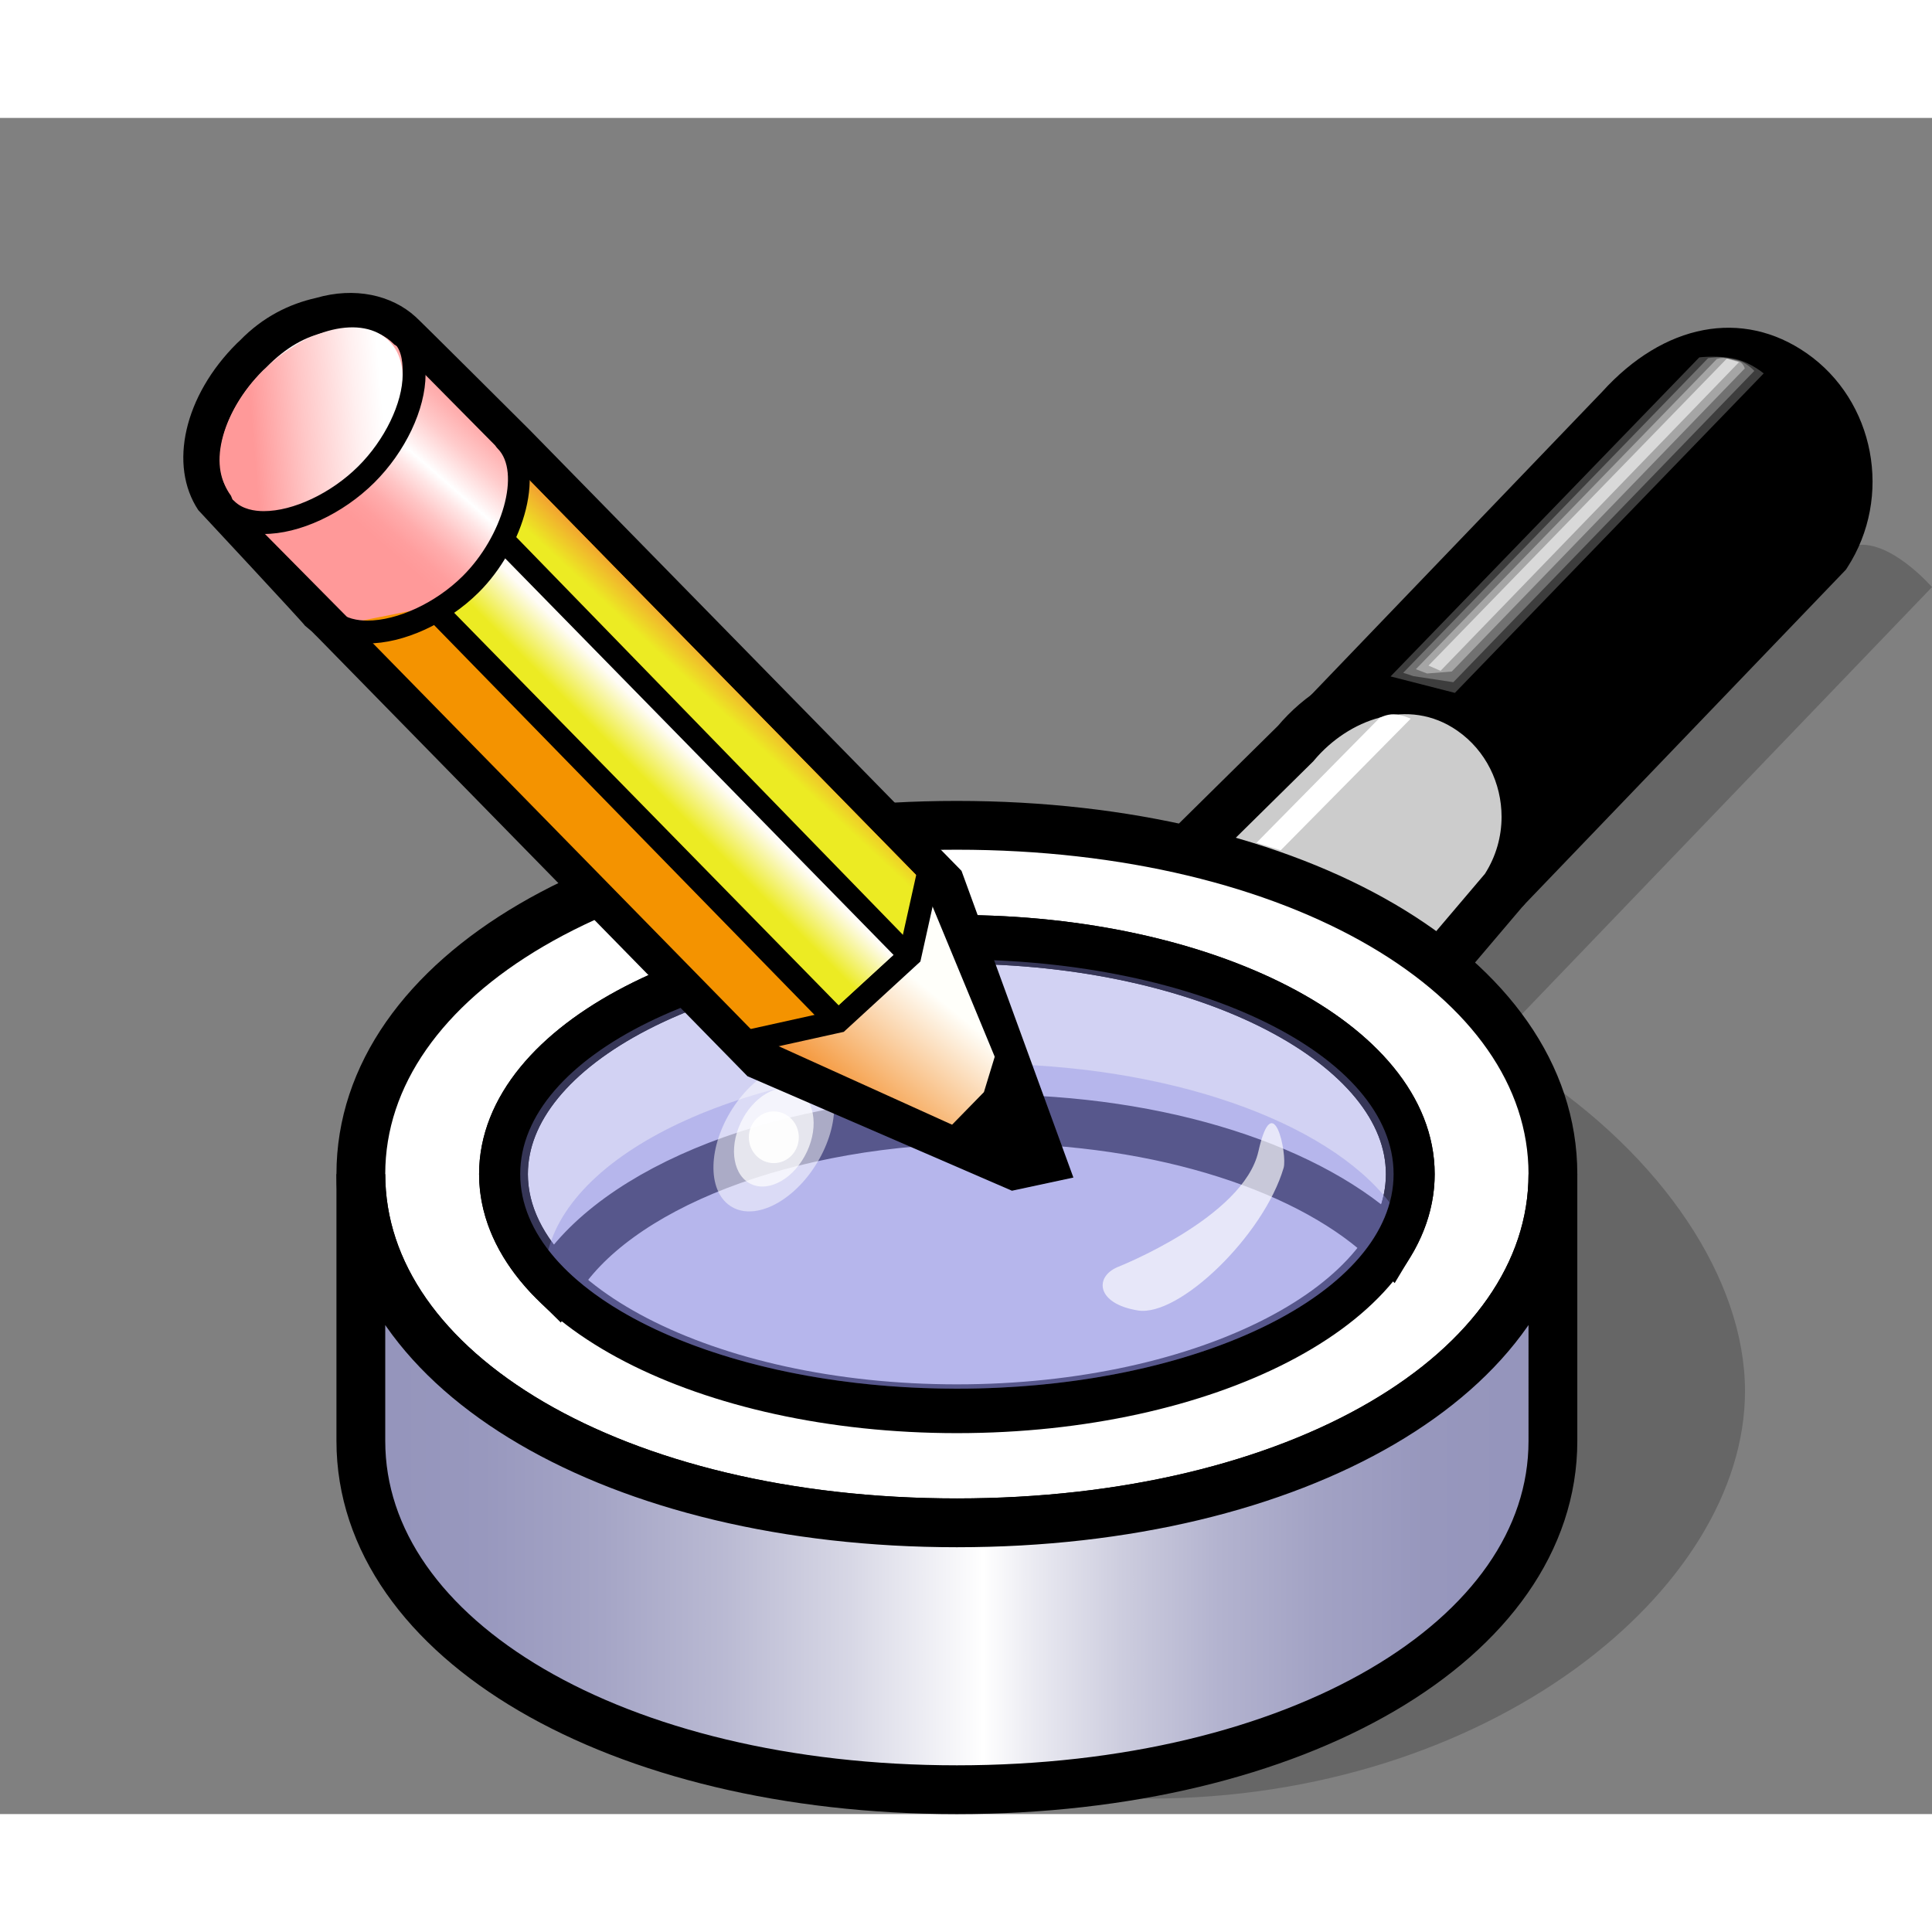 <?xml version="1.0" encoding="UTF-8" standalone="no"?>
<!-- Created with Sodipodi ("http://www.sodipodi.com/") -->
<svg
   xmlns:dc="http://purl.org/dc/elements/1.1/"
   xmlns:cc="http://creativecommons.org/ns#"
   xmlns:rdf="http://www.w3.org/1999/02/22-rdf-syntax-ns#"
   xmlns:svg="http://www.w3.org/2000/svg"
   xmlns="http://www.w3.org/2000/svg"
   xmlns:xlink="http://www.w3.org/1999/xlink"
   xmlns:sodipodi="http://sodipodi.sourceforge.net/DTD/sodipodi-0.dtd"
   xmlns:inkscape="http://www.inkscape.org/namespaces/inkscape"
   width="48pt"
   height="48pt"
   viewBox="0 0 158.373 139.039"
   overflow="visible"
   enable-background="new 0 0 158.373 139.039"
   xml:space="preserve"
   id="svg153"
   sodipodi:version="0.32"
   sodipodi:docname="edit-find-replace.svg"
   sodipodi:docbase="/home/cschalle/gnome-themes-extras/Wasp/icons/scalable/stock"
   inkscape:version="0.46"
   inkscape:output_extension="org.inkscape.output.svg.inkscape"><rect x="0" y="0" width="158.373" height="139.039" fill="#808080" stroke="none"/>
  <defs
   id="defs315"><inkscape:perspective
   sodipodi:type="inkscape:persp3d"
   inkscape:vp_x="0 : 30 : 1"
   inkscape:vp_y="0 : 1000 : 0"
   inkscape:vp_z="60 : 30 : 1"
   inkscape:persp3d-origin="30 : 20 : 1"
   id="perspective101" /><inkscape:perspective
   id="perspective2577"
   inkscape:persp3d-origin="30 : 18.75 : 1"
   inkscape:vp_z="60 : 28.125 : 1"
   inkscape:vp_y="0 : 1000 : 0"
   inkscape:vp_x="0 : 28.125 : 1"
   sodipodi:type="inkscape:persp3d" /><linearGradient
   inkscape:collect="always"
   xlink:href="#XMLID_3_"
   id="linearGradient2690"
   gradientUnits="userSpaceOnUse"
   gradientTransform="matrix(0.702,0.51,0.543,-0.748,71.812,340.409)"
   x1="-265.069"
   y1="257.359"
   x2="-249.08"
   y2="231.131" />
    
  <linearGradient
   inkscape:collect="always"
   xlink:href="#XMLID_1_"
   id="linearGradient2790"
   gradientUnits="userSpaceOnUse"
   gradientTransform="matrix(0.483,0.721,0.768,-0.514,50.333,346.116)"
   x1="-324.745"
   y1="177.795"
   x2="-310.033"
   y2="153.661" /><linearGradient
   inkscape:collect="always"
   xlink:href="#XMLID_1_"
   id="linearGradient2792"
   gradientUnits="userSpaceOnUse"
   gradientTransform="matrix(0.483,0.721,0.768,-0.514,50.333,346.116)"
   x1="-324.745"
   y1="177.795"
   x2="-310.033"
   y2="153.661" /><linearGradient
   inkscape:collect="always"
   xlink:href="#XMLID_3_"
   id="linearGradient2794"
   gradientUnits="userSpaceOnUse"
   gradientTransform="matrix(0.702,0.51,0.543,-0.748,71.812,340.409)"
   x1="-265.069"
   y1="257.359"
   x2="-249.08"
   y2="231.131" /><linearGradient
   inkscape:collect="always"
   xlink:href="#XMLID_3_"
   id="linearGradient2796"
   gradientUnits="userSpaceOnUse"
   gradientTransform="matrix(0.702,0.51,0.543,-0.748,71.812,340.409)"
   x1="-265.069"
   y1="257.359"
   x2="-249.08"
   y2="231.131" /><linearGradient
   inkscape:collect="always"
   xlink:href="#XMLID_5_"
   id="linearGradient2798"
   gradientUnits="userSpaceOnUse"
   gradientTransform="matrix(1,0,0,-1,232.91,407.951)"
   x1="-206.586"
   y1="394.667"
   x2="-217.36"
   y2="383.893" /><linearGradient
   inkscape:collect="always"
   xlink:href="#XMLID_9_"
   id="linearGradient2806"
   gradientUnits="userSpaceOnUse"
   gradientTransform="matrix(1,0,0,-1,232.91,407.951)"
   x1="-196.856"
   y1="382.289"
   x2="-201.847"
   y2="378.13" /><linearGradient
   inkscape:collect="always"
   xlink:href="#XMLID_10_"
   id="linearGradient2808"
   gradientUnits="userSpaceOnUse"
   gradientTransform="matrix(1,0,0,-1,232.91,407.951)"
   x1="-209.795"
   y1="383.454"
   x2="-206.661"
   y2="379.648" /><linearGradient
   inkscape:collect="always"
   xlink:href="#XMLID_11_"
   id="linearGradient2810"
   gradientUnits="userSpaceOnUse"
   gradientTransform="matrix(1,0,0,-1,232.91,407.951)"
   x1="-202.179"
   y1="393.526"
   x2="-203.243"
   y2="394.667" /><linearGradient
   inkscape:collect="always"
   xlink:href="#XMLID_12_"
   id="linearGradient2812"
   gradientUnits="userSpaceOnUse"
   gradientTransform="matrix(1,0,0,-1,232.91,407.951)"
   x1="-200.118"
   y1="390.55"
   x2="-201.334"
   y2="391.766" /><linearGradient
   inkscape:collect="always"
   xlink:href="#XMLID_13_"
   id="linearGradient2814"
   gradientUnits="userSpaceOnUse"
   gradientTransform="matrix(1,0,0,-1,232.91,407.951)"
   x1="-193.301"
   y1="405.553"
   x2="-188.937"
   y2="400.547" /><linearGradient
   inkscape:collect="always"
   xlink:href="#XMLID_15_"
   id="linearGradient2818"
   gradientUnits="userSpaceOnUse"
   gradientTransform="matrix(1,0,0,-1,232.91,407.951)"
   x1="-190.485"
   y1="403.828"
   x2="-185.894"
   y2="403.446" />
      
      
      
      
      
      
      
      <linearGradient
   gradientTransform="matrix(1,0,0,-1,232.91,407.951)"
   y2="378.029"
   x2="-217.898"
   y1="387.447"
   x1="-207.725"
   gradientUnits="userSpaceOnUse"
   id="XMLID_6_">
        <stop
   id="stop188"
   style="stop-color:#D8DAA1"
   offset="0" />
        <stop
   id="stop189"
   style="stop-color:#5C5C3A"
   offset="1" />
      </linearGradient>
      
      <linearGradient
   gradientTransform="matrix(1,0,0,-1,232.91,407.951)"
   y2="375.525"
   x2="-215.644"
   y1="384.913"
   x1="-205.504"
   gradientUnits="userSpaceOnUse"
   id="linearGradient2608">
        <stop
   id="stop195"
   style="stop-color:#D8DAA1"
   offset="0" />
        <stop
   id="stop196"
   style="stop-color:#5C5C3A"
   offset="1" />
      </linearGradient>
      
      <linearGradient
   gradientTransform="matrix(1,0,0,-1,232.91,407.951)"
   y2="376.466"
   x2="-209.48"
   y1="383.292"
   x1="-200.319"
   gradientUnits="userSpaceOnUse"
   id="XMLID_8_">
        <stop
   id="stop202"
   style="stop-color:#D8DAA1"
   offset="0" />
        <stop
   id="stop203"
   style="stop-color:#5C5C3A"
   offset="1" />
      </linearGradient>
      
      
      
      
      
      
      
      
      
      
      
      
      
      
      <linearGradient
   gradientTransform="matrix(1,0,0,-1,232.91,407.951)"
   y2="376.081"
   x2="-201.166"
   y1="380.881"
   x1="-201.166"
   gradientUnits="userSpaceOnUse"
   id="XMLID_14_">
        <stop
   id="stop287"
   style="stop-color:#FFFFFF"
   offset="0" />
        <stop
   id="stop288"
   style="stop-color:#000000"
   offset="1" />
      </linearGradient>
      
      
      
      
    <linearGradient
   inkscape:collect="always"
   xlink:href="#XMLID_14_"
   id="linearGradient2842"
   gradientUnits="userSpaceOnUse"
   gradientTransform="matrix(-2.342,0,0,-2.342,-414.712,969.907)"
   x1="-201.166"
   y1="380.881"
   x2="-201.166"
   y2="376.081" /><linearGradient
   inkscape:collect="always"
   xlink:href="#XMLID_8_"
   id="linearGradient2890"
   gradientUnits="userSpaceOnUse"
   gradientTransform="matrix(-2.342,0,0,-2.342,-414.712,969.907)"
   x1="-200.319"
   y1="383.292"
   x2="-209.48"
   y2="376.466" /><linearGradient
   inkscape:collect="always"
   xlink:href="#XMLID_7_"
   id="linearGradient2893"
   gradientUnits="userSpaceOnUse"
   gradientTransform="matrix(-2.342,0,0,-2.342,-411.62,1247.838)"
   x1="-202.01"
   y1="414.817"
   x2="-104.291"
   y2="414.817" /><linearGradient
   inkscape:collect="always"
   xlink:href="#XMLID_6_"
   id="linearGradient2896"
   gradientUnits="userSpaceOnUse"
   gradientTransform="matrix(-2.342,0,0,-2.342,-414.712,969.907)"
   x1="-207.725"
   y1="387.447"
   x2="-217.898"
   y2="378.029" /></defs>
  <sodipodi:namedview
   id="base"
   showgrid="false"
   inkscape:zoom="7.7333333"
   inkscape:cx="34.495859"
   inkscape:cy="26.551596"
   inkscape:window-width="1270"
   inkscape:window-height="772"
   inkscape:window-x="0"
   inkscape:window-y="0"
   inkscape:current-layer="svg153" />
  <g
   id="Layer_1_2_"
   style="font-size:12;stroke:#000000;">
    <path
   stroke="none"
   d="M123.369,63.183c3.147-4.85,1.901-11.425-2.785-14.684c-4.686-3.258-9.479-2.061-14.183,2.882     l26.385-27.482c4.224-4.676,9.499-6.14,14.184-2.881c4.686,3.261,5.931,9.834,2.783,14.684L123.369,63.183z"
   id="path246" />
    <path
   stroke="none"
   d="M131.312,22.474c0.041-0.045-26.342,27.435-26.342,27.435s-0.004,0.004-0.007,0.006l2.867,2.936     l0.006-0.006c5.492-5.771,9.264-4.257,11.624-2.615c3.755,2.612,4.757,7.9,2.233,11.789l3.104,2.632l26.52-27.623l0.107-0.165     c3.762-5.798,2.268-13.684-3.334-17.58C142.827,15.623,136.397,16.844,131.312,22.474z M134.215,25.37     c1.815-2.01,6.496-6.191,11.629-2.621c2.355,1.639,3.627,4.326,3.627,7.063c0,1.594-0.445,3.195-1.344,4.625     c-0.314,0.324-14.552,15.154-21.112,21.987c-0.254-3.768-2.05-7.393-5.308-9.657c-1.615-1.125-3.646-2.023-5.978-2.146     C123.486,36.544,134.215,25.37,134.215,25.37z"
   id="path247" />
    <path
   fill="#CCCCCC"
   stroke="none"
   d="M98.028,59.354l8.176-8.067c3.666-4.367,9.694-6.046,14.38-2.788     c4.685,3.258,5.933,9.834,2.785,14.684l-4.368,5.144"
   id="path248" />
    <path
   stroke="none"
   d="M104.685,49.917l0.13-0.141l-8.176,8.067l2.781,3.021l8.247-8.135l0.062-0.076     c2.789-3.32,7.712-5.221,11.733-2.422c2.354,1.636,3.627,4.326,3.627,7.063c0,1.61-0.447,3.23-1.363,4.667     c-0.25,0.295-4.236,4.988-4.236,4.988l3.027,2.756l4.454-5.245l0.073-0.112c3.763-5.798,2.268-13.683-3.333-17.58     C116.446,43.107,109.287,44.431,104.685,49.917z"
   id="path249" />
    <g
   id="g250">
      <path
   fill="#3D3D3D"
   stroke="none"
   d="M113.989,45.782l5.273,1.349l25.315-26.188c0,0-1.025-0.861-2.262-1.169      c-1.396-0.349-3.019-0.145-3.019-0.145L113.989,45.782z"
   id="path251" />
      <path
   fill="#717171"
   stroke="none"
   d="M142.394,19.857c-0.347-0.086-1.045-0.222-1.371-0.232      c-0.546-0.018-1.008,0.073-1.008,0.073l-24.989,25.788l0.847,0.275l3.263,0.495l24.669-25.517      C143.804,20.739,143.22,20.063,142.394,19.857z"
   id="path252" />
      <path
   fill="#A5A5A5"
   stroke="none"
   d="M142.473,19.94c-0.174-0.043-1.02-0.261-1.183-0.266      c-0.272-0.009-0.558,0.093-0.558,0.093l-24.668,25.422l0.915,0.353l2.027-0.162l24.022-24.846      C143.029,20.534,142.885,20.044,142.473,19.94z"
   id="path253" />
      <path
   fill="#D9D9D9"
   stroke="none"
   d="M117.101,44.893l0.987,0.43l24.462-25.299l-0.991-0.3L117.101,44.893z"
   id="path254" />
    </g>
    <path
   fill="#FFFFFF"
   stroke-width="4"
   d="M29.58,86.577c0,16.298,21.004,28.588,48.859,28.588s48.859-12.29,48.859-28.588     c0-16.301-21.005-28.59-48.859-28.59C50.584,57.986,29.58,70.276,29.58,86.577z"
   id="path255" />
    <path
   adobe-blending-mode="multiply"
   opacity="0.2"
   stroke="none"
   d="M78.519,136.937c5.153,1.023,9.763,0.833,15.665,0.833     c27.855,0,48.86-17.1,48.86-33.4c0-9.167-6.769-19.282-17.647-26.377c1.438,4.913,2.369,7.481,2.059,9.725c-0.311,2.248,0,0,0,0     v20.555C126.011,125.853,105.464,137.096,78.519,136.937z"
   id="path256" />
    <g
   id="g257">
      <linearGradient
   id="XMLID_7_"
   gradientUnits="userSpaceOnUse"
   x1="-202.01"
   y1="414.817"
   x2="-104.291"
   y2="414.817"
   gradientTransform="matrix(1 0 0 -1 231.59 526.627)">
        <stop
   offset="0.006"
   style="stop-color:#9494BB"
   id="stop259" />
        <stop
   offset="0.103"
   style="stop-color:#9898BE"
   id="stop260" />
        <stop
   offset="0.203"
   style="stop-color:#A5A5C6"
   id="stop261" />
        <stop
   offset="0.306"
   style="stop-color:#BABAD3"
   id="stop262" />
        <stop
   offset="0.41"
   style="stop-color:#D7D7E5"
   id="stop263" />
        <stop
   offset="0.515"
   style="stop-color:#FCFCFD"
   id="stop264" />
        <stop
   offset="0.522"
   style="stop-color:#FFFFFF"
   id="stop265" />
        <stop
   offset="0.563"
   style="stop-color:#EBEBF2"
   id="stop266" />
        <stop
   offset="0.64"
   style="stop-color:#CCCCDE"
   id="stop267" />
        <stop
   offset="0.72"
   style="stop-color:#B3B3CF"
   id="stop268" />
        <stop
   offset="0.803"
   style="stop-color:#A2A2C4"
   id="stop269" />
        <stop
   offset="0.893"
   style="stop-color:#9797BD"
   id="stop270" />
        <stop
   offset="1"
   style="stop-color:#9494BB"
   id="stop271" />
      </linearGradient>
      <path
   fill="url(#XMLID_7_)"
   stroke="none"
   d="M29.58,108.453c0,16.298,21.004,28.589,48.859,28.589s48.859-12.291,48.859-28.589      V86.577c0,16.298-21.005,28.588-48.859,28.588c-27.855,0-48.859-12.29-48.859-28.588V108.453z"
   id="path297" />
      <path
   fill="none"
   stroke-width="4"
   d="M29.58,108.453c0,16.298,21.004,28.589,48.859,28.589s48.859-12.291,48.859-28.589V86.577      c0,16.298-21.005,28.588-48.859,28.588c-27.855,0-48.859-12.29-48.859-28.588V108.453z"
   id="path298" />
    </g>
    <g
   id="g299">
      <path
   fill="none"
   stroke-width="4"
   d="M78.439,67.338c-20.527,0-37.167,8.612-37.167,19.238c0,3.24,1.558,6.295,4.297,8.977      c4.718-7.818,18.82-13.496,35.482-13.496c14.26,0,26.637,4.159,32.869,10.258c1.094-1.812,1.685-3.741,1.685-5.741      C115.605,75.95,98.967,67.338,78.439,67.338z"
   id="path300" />
    </g>
    <path
   fill="none"
   stroke-width="4"
   d="M41.273,86.577c0-10.627,16.64-19.238,37.167-19.238c20.526,0,37.167,8.611,37.167,19.238     c0,10.624-16.641,19.236-37.167,19.236C57.912,105.813,41.273,97.201,41.273,86.577z"
   id="path301" />
    <g
   id="g302">
      <g
   opacity="0.39"
   id="g303">
        <path
   fill="#8C8CDF"
   stroke="none"
   d="M78.439,104.167c18.159,0,33.15-6.647,35.473-15.259       c-5.109-6.649-18.174-11.379-33.493-11.379c-18.161,0-33.15,6.647-35.472,15.259C50.057,99.438,63.12,104.167,78.439,104.167z"
   id="path304" />
      </g>
    </g>
    <g
   opacity="0.39"
   id="g305">
      <path
   fill="#8C8CDF"
   stroke="none"
   d="M42.644,86.577c0-9.716,16.025-17.592,35.797-17.592c19.771,0,35.797,7.875,35.797,17.592      c0,9.714-16.026,17.59-35.797,17.59C58.669,104.167,42.644,96.291,42.644,86.577z"
   id="path306" />
    </g>
    <path
   adobe-blending-mode="multiply"
   opacity="0.2"
   stroke="none"
   d="M124.003,74.248l34.37-35.788     c0,0-3.595-4.141-6.474-3.376l-32.646,33.291L124.003,74.248z"
   id="path307" />
    <path
   fill="#FFFFFF"
   stroke="none"
   d="M102.998,59.418l1.986,0.616l10.658-10.789c0,0-0.714-0.337-1.384-0.358     c-0.594-0.017-1.156,0.285-1.156,0.285L102.998,59.418z"
   id="path308" />
    <g
   id="g309">
      <path
   adobe-blending-mode="lighten"
   opacity="0.5"
   fill="#FFFFFF"
   stroke="none"
   d="M60.033,81.224      c1.987-3.098,5.119-4.567,6.996-3.275c1.877,1.287,1.789,4.846-0.197,7.944c-1.985,3.099-5.118,4.565-6.995,3.278      C57.958,87.881,58.047,84.322,60.033,81.224z"
   id="path310" />
      <path
   adobe-blending-mode="lighten"
   opacity="0.7"
   fill="#FFFFFF"
   stroke="none"
   d="M65.231,79.693      c1.505,0.644,1.919,2.896,0.926,5.033c-0.994,2.136-3.019,3.342-4.523,2.698c-1.505-0.645-1.919-2.898-0.926-5.034      C61.702,80.255,63.726,79.047,65.231,79.693z"
   id="path311" />
      <path
   adobe-blending-mode="lighten"
   opacity="0.9"
   fill="#FFFFFF"
   stroke="none"
   d="M61.384,83.559      c0-1.171,0.917-2.121,2.048-2.121s2.05,0.95,2.05,2.121c0,1.172-0.918,2.121-2.05,2.121S61.384,84.73,61.384,83.559z"
   id="path312" />
    </g>
    <path
   opacity="0.67"
   fill="#FFFFFF"
   stroke="none"
   d="M91.587,94.21c0,0,10.348-4.058,11.569-9.495     c1.223-5.435,2.381,0.278,2.069,1.346c-1.616,5.518-8.564,12.251-11.954,11.694C89.882,97.201,89.701,95.033,91.587,94.21z"
   id="path313" />
  </g>
  
<path
   id="path200"
   d="M 64.68,63.292 L 85.907,85.431 C 86.619,86.154 83.848,87.962 83.139,87.243 C 83.139,87.243 61.544,64.173 62.202,63.398 C 62.862,62.62 63.97,62.573 64.68,63.292 z"
   style="fill:url(#linearGradient2893);stroke:none" /><g
   style="stroke:#000000"
   id="g220"
   transform="matrix(-2.342,0,0,2.342,130.748,14.512)">
        <path
   id="path221"
   d="M 47.534,1.691 L 47.425,1.589 C 46.622,0.765 45.702,0.314 44.761,0.103 C 43.413,-0.287 42.124,-0.002 41.282,0.764 C 41.226,0.8 37.287,4.726 37.287,4.726 C 37.283,4.728 22.315,20.011 22.315,20.011 L 22.173,20.157 L 18.257,30.892 L 20.408,31.353 L 29.665,27.345 L 44.699,11.993 C 44.697,11.997 44.896,11.796 44.918,11.774 C 45.026,11.682 45.158,11.571 45.158,11.571 C 45.158,11.531 48.887,7.531 48.887,7.531 C 49.93,5.961 49.385,3.53 47.534,1.691 z"
   style="stroke:none" />
      </g><g
   style="stroke:#000000"
   id="g222"
   transform="matrix(-2.342,0,0,2.342,130.748,14.512)">
        <linearGradient
   gradientTransform="matrix(1,0,0,-1,232.91,407.951)"
   y2="379.648"
   x2="-206.661"
   y1="383.454"
   x1="-209.795"
   gradientUnits="userSpaceOnUse"
   id="XMLID_10_">
          <stop
   id="stop224"
   style="stop-color:#FFFFFA"
   offset="0" />
          <stop
   id="stop225"
   style="stop-color:#F49333"
   offset="1" />
        </linearGradient>
        <path
   id="path229"
   d="M 23.555,20.514 L 20.079,28.915 L 20.696,29.86 L 29.272,25.979 L 27.636,21.689 L 23.555,20.514 z"
   style="fill:url(#linearGradient2808);stroke:none" />
      </g><path
   id="path230"
   d="M 81.734,76.328 L 84.532,82.232 L 82.483,85.653 L 77.513,83.075 L 80.656,79.857 L 81.734,76.328 z"
   style="stroke:none" /><g
   style="stroke:#000000"
   id="g231"
   transform="matrix(-2.342,0,0,2.342,130.748,14.512)">
        <path
   id="path232"
   d="M 43.556,11.394 L 29.271,25.979 L 26.487,25.425 L 23.976,23.12 L 23.554,20.513 L 37.839,5.928 L 38.256,8.536 L 40.771,10.841 L 43.556,11.394 z"
   style="fill:#f49300;stroke:none" />
      </g><g
   style="stroke:#000000"
   id="g233"
   transform="matrix(-2.342,0,0,2.342,130.748,14.512)">
        <linearGradient
   gradientTransform="matrix(1,0,0,-1,232.91,407.951)"
   y2="394.667"
   x2="-203.243"
   y1="393.526"
   x1="-202.179"
   gradientUnits="userSpaceOnUse"
   id="XMLID_11_">
          <stop
   id="stop235"
   style="stop-color:#ECEB23"
   offset="0" />
          <stop
   id="stop236"
   style="stop-color:#F49333"
   offset="1" />
        </linearGradient>
        <path
   id="path240"
   d="M 23.891,23.207 L 23.555,20.514 L 37.839,5.928 L 38.256,8.536 L 23.891,23.207 z"
   style="fill:url(#linearGradient2810);stroke:none" />
      </g><g
   style="stroke:#000000"
   id="g241"
   transform="matrix(-2.342,0,0,2.342,130.748,14.512)">
        <linearGradient
   gradientTransform="matrix(1,0,0,-1,232.91,407.951)"
   y2="391.766"
   x2="-201.334"
   y1="390.55"
   x1="-200.118"
   gradientUnits="userSpaceOnUse"
   id="XMLID_12_">
          <stop
   id="stop243"
   style="stop-color:#ECEB23"
   offset="0" />
          <stop
   id="stop244"
   style="stop-color:#FFFCF7"
   offset="1" />
        </linearGradient>
        <path
   id="path2645"
   d="M 26.487,25.426 L 23.971,23.122 L 38.256,8.536 L 40.771,10.84 L 26.487,25.426 z"
   style="fill:url(#linearGradient2812);stroke:none" />
      </g><path
   id="path2647"
   d="M 41.822,33.85 L 74.93,67.904 L 67.86,74.644 L 33.916,39.864 L 41.192,33.201 L 41.822,33.85 z M 41.12,35.808 C 40.213,36.637 37.574,39.056 36.612,39.936 C 37.888,41.238 67.558,71.534 68.755,72.754 C 69.661,71.925 72.303,69.506 73.261,68.625 C 71.987,67.323 42.314,37.028 41.12,35.808 z"
   style="stroke:none" /><g
   style="stroke:#000000"
   id="g2649"
   transform="matrix(-2.342,0,0,2.342,130.748,14.512)">
        <linearGradient
   gradientTransform="matrix(1,0,0,-1,232.91,407.951)"
   y2="400.547"
   x2="-188.937"
   y1="405.553"
   x1="-193.301"
   gradientUnits="userSpaceOnUse"
   id="XMLID_13_">
          <stop
   id="stop252"
   style="stop-color:#FF9999"
   offset="0.028" />
          <stop
   id="stop253"
   style="stop-color:#FF9F9F"
   offset="0.112" />
          <stop
   id="stop254"
   style="stop-color:#FFB0B0"
   offset="0.224" />
          <stop
   id="stop255"
   style="stop-color:#FFCCCC"
   offset="0.352" />
          <stop
   id="stop256"
   style="stop-color:#FFF3F3"
   offset="0.492" />
          <stop
   id="stop257"
   style="stop-color:#FFFFFF"
   offset="0.531" />
          <stop
   id="stop258"
   style="stop-color:#FFE6E6"
   offset="0.602" />
          <stop
   id="stop2659"
   style="stop-color:#FFC5C5"
   offset="0.713" />
          <stop
   id="stop2661"
   style="stop-color:#FFACAC"
   offset="0.819" />
          <stop
   id="stop2663"
   style="stop-color:#FF9E9E"
   offset="0.917" />
          <stop
   id="stop2665"
   style="stop-color:#FF9999"
   offset="1" />
        </linearGradient>
        <path
   id="path284"
   d="M 46.624,2.644 C 46.587,2.607 46.549,2.575 46.511,2.539 C 45.806,1.814 45.107,1.454 44.473,1.317 C 43.518,1.031 42.615,1.143 42.048,1.713 C 42.042,1.718 42.038,1.725 42.032,1.731 C 41.963,1.772 41.925,1.8 41.925,1.8 L 37.773,5.997 L 37.848,8.177 L 40.706,10.91 L 43.49,11.463 L 47.642,7.266 C 47.642,7.266 47.687,7.18 47.743,7.028 C 48.528,5.973 48.064,4.075 46.624,2.644 z"
   style="fill:url(#linearGradient2814);stroke:none" />
      </g><path
   id="path285"
   d="M 76.284,61.07 C 76.79,61.182 77.108,61.684 76.996,62.189 L 75.448,69.152 L 69.167,74.918 L 61.815,76.543 C 61.31,76.656 60.811,76.335 60.698,75.831 C 60.682,75.763 60.677,75.693 60.677,75.625 C 60.677,75.197 60.972,74.81 61.41,74.712 C 61.41,74.712 67.811,73.297 68.27,73.194 C 68.605,72.887 73.357,68.524 73.745,68.168 C 73.862,67.641 75.167,61.78 75.167,61.78 C 75.279,61.276 75.78,60.958 76.284,61.07 z"
   style="stroke:none" /><path
   id="path293"
   d="M 42.036,25.789 C 44.944,28.716 42.925,35.236 39.246,38.889 C 36.675,41.445 33.08,43.089 30.094,43.079 C 28.516,43.075 27.211,42.594 26.314,41.693 C 25.951,41.325 25.951,40.733 26.321,40.37 C 26.686,40.004 27.279,40.007 27.644,40.374 C 28.323,41.058 29.352,41.203 30.099,41.206 C 32.579,41.213 35.724,39.749 37.928,37.559 C 41.209,34.299 42.705,29.03 40.804,27.114 C 40.438,26.749 40.349,26.147 40.715,25.784 C 41.078,25.419 41.673,25.421 42.036,25.789 z"
   style="stroke:none" /><g
   style="stroke:#000000"
   id="g294"
   transform="matrix(-2.342,0,0,2.342,130.748,14.512)">
        <linearGradient
   gradientTransform="matrix(1,0,0,-1,232.91,407.951)"
   y2="403.446"
   x2="-185.894"
   y1="403.828"
   x1="-190.485"
   gradientUnits="userSpaceOnUse"
   id="XMLID_15_">
          <stop
   id="stop296"
   style="stop-color:#FFFFFF"
   offset="0" />
          <stop
   id="stop297"
   style="stop-color:#FFEFEF"
   offset="0.207" />
          <stop
   id="stop298"
   style="stop-color:#FFC7C7"
   offset="0.608" />
          <stop
   id="stop299"
   style="stop-color:#FF9999"
   offset="1" />
        </linearGradient>
        <path
   id="path2680"
   d="M 43.262,6.016 C 41.754,4.513 41.283,2.541 42.209,1.612 C 43.136,0.683 45.108,1.148 46.616,2.652 C 48.124,4.155 48.595,6.127 47.669,7.056 C 46.742,7.984 44.77,7.519 43.262,6.016 z"
   style="fill:url(#linearGradient2818);stroke:none" />
      </g><path
   id="path2682"
   d="M 33.509,17.266 C 34.415,18.177 34.89,19.477 34.886,21.03 C 34.876,23.887 33.227,27.365 30.687,29.892 C 28.101,32.461 24.537,34.114 21.604,34.105 C 20.056,34.1 18.768,33.622 17.876,32.726 C 17.513,32.358 17.513,31.765 17.881,31.402 C 18.248,31.039 18.839,31.039 19.204,31.407 C 19.878,32.086 20.883,32.229 21.607,32.234 C 24.028,32.241 27.145,30.768 29.363,28.564 C 31.537,26.405 33.003,23.374 33.01,21.028 C 33.012,20.299 33.007,19.14 32.314,18.444 C 31.949,18.077 31.815,17.629 32.181,17.266 C 32.548,16.896 33.143,16.899 33.509,17.266 z"
   style="stroke:none" /></svg>